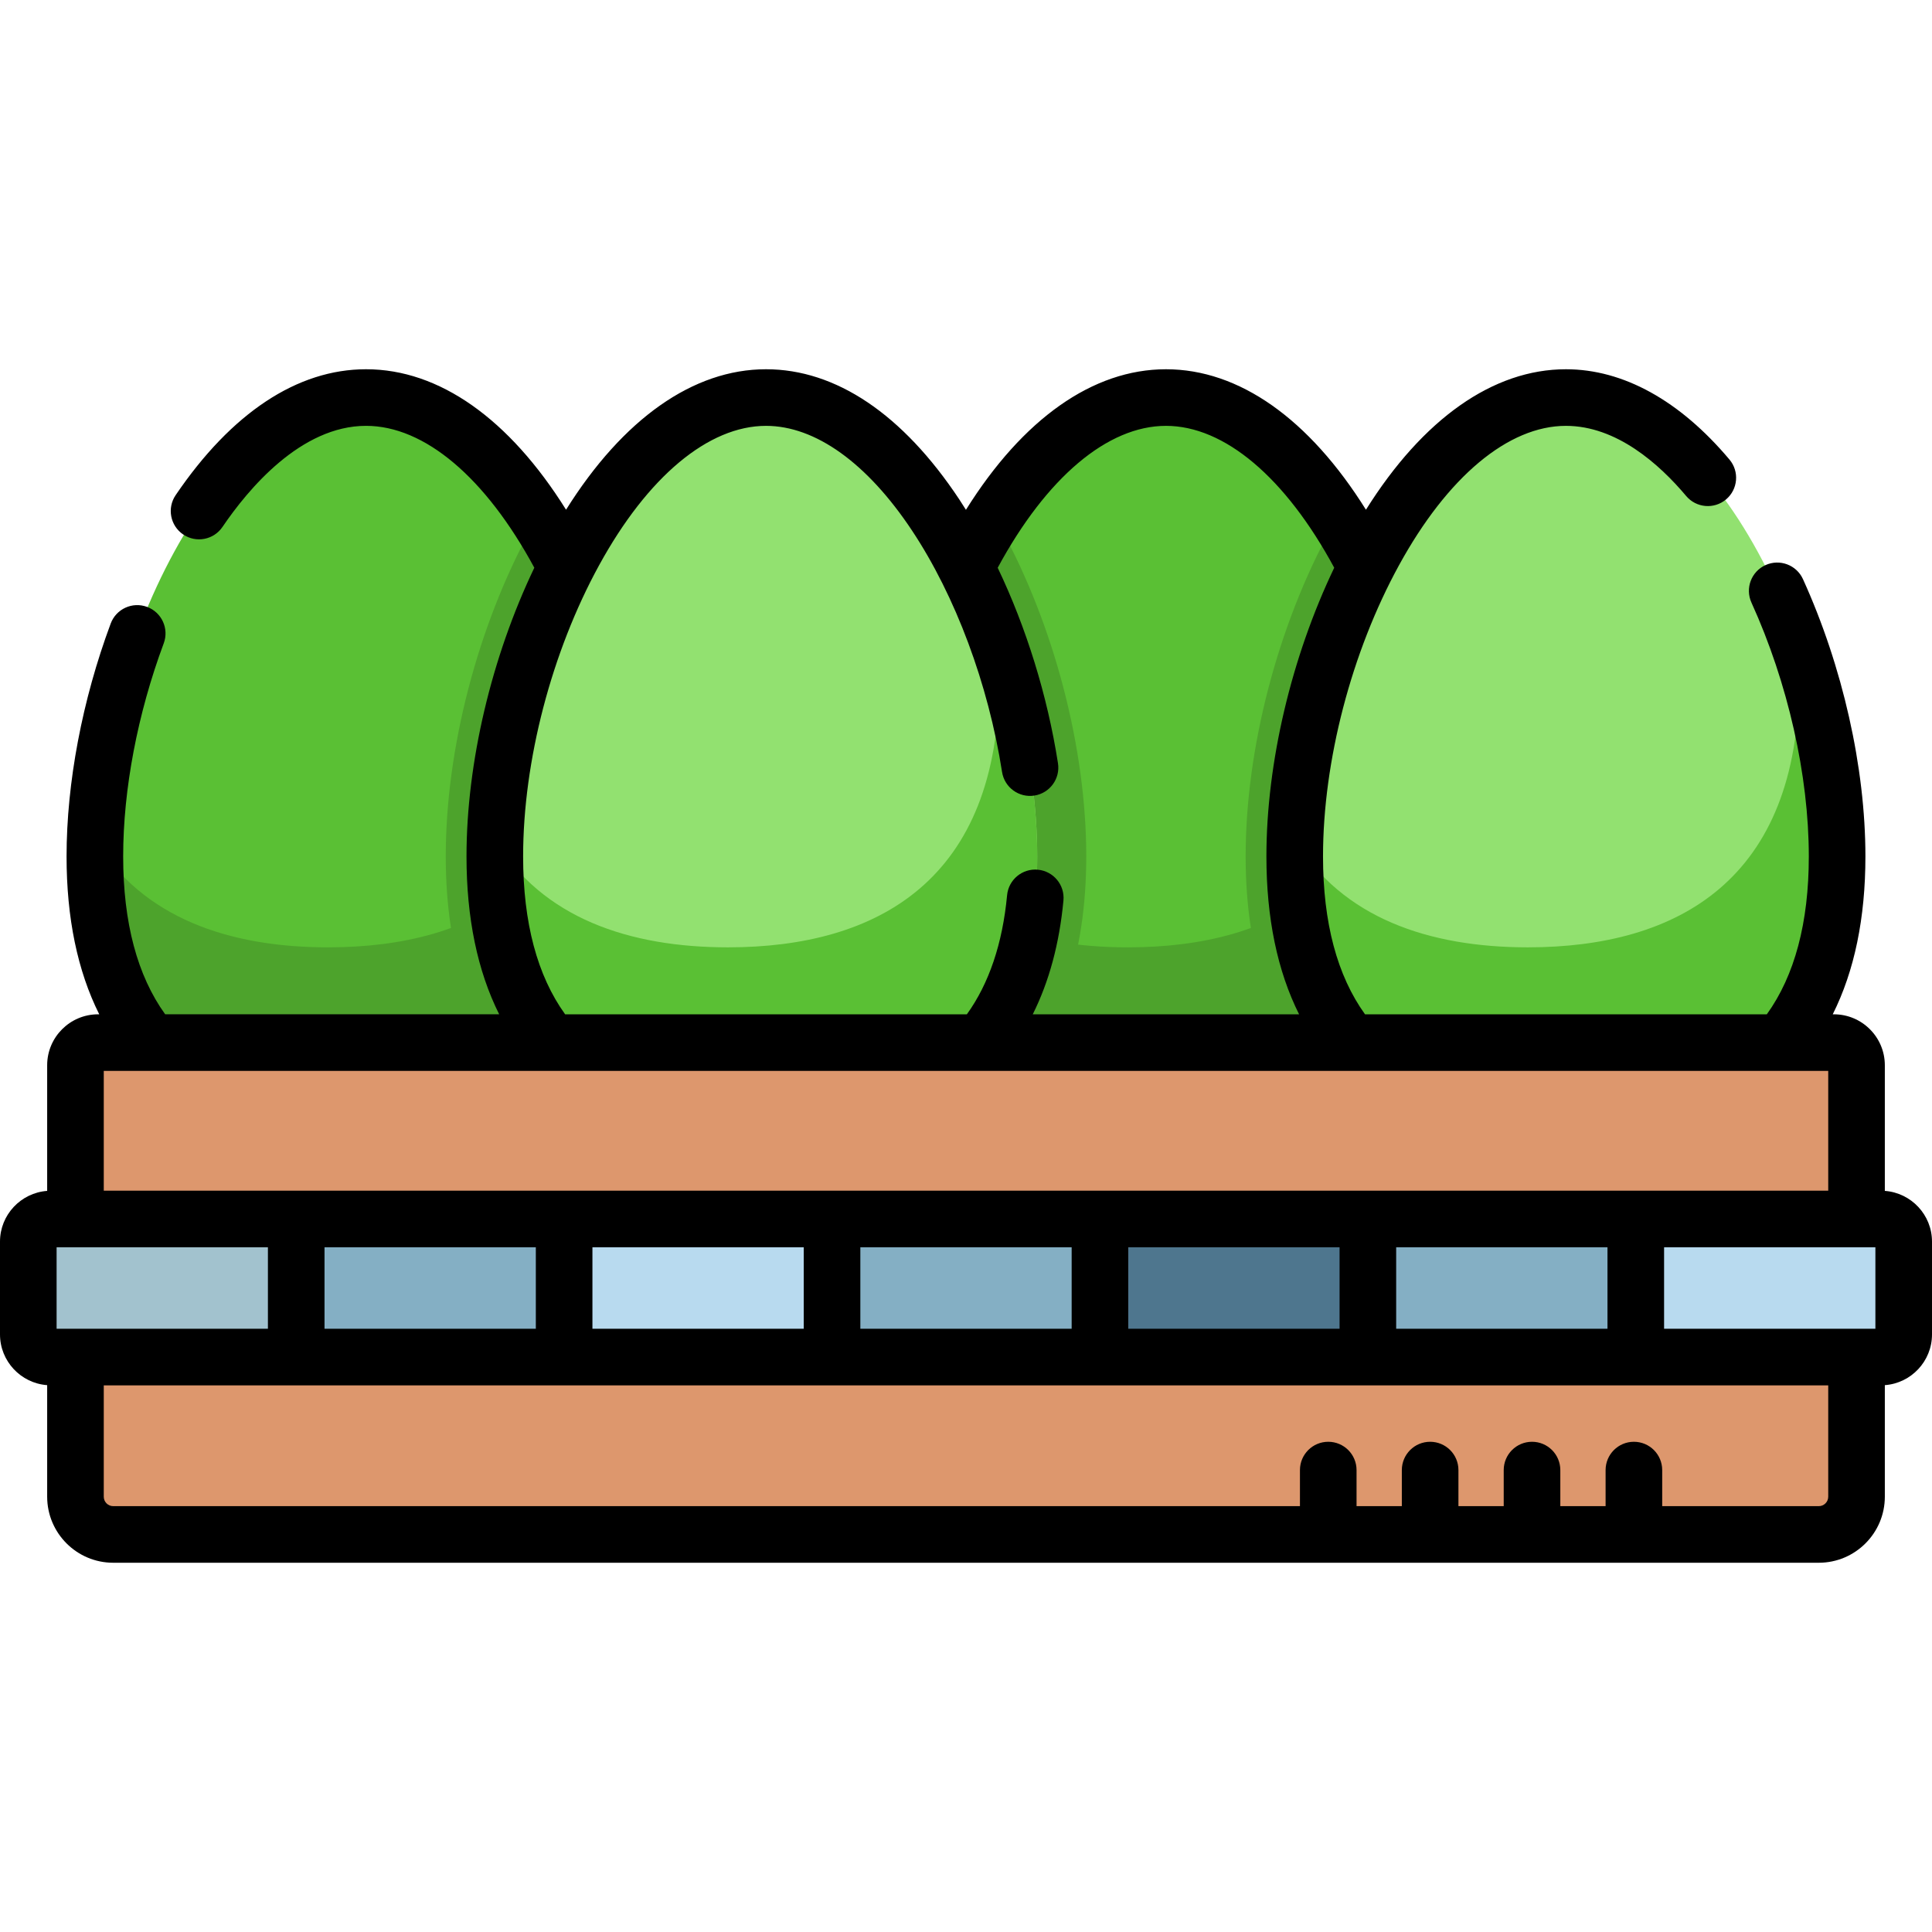 <?xml version="1.0" encoding="iso-8859-1"?>
<!-- Generator: Adobe Illustrator 19.0.0, SVG Export Plug-In . SVG Version: 6.00 Build 0)  -->
<svg xmlns="http://www.w3.org/2000/svg" xmlns:xlink="http://www.w3.org/1999/xlink" version="1.1" id="Layer_1" x="0px" y="0px" viewBox="0 0 512 512" style="enable-background:new 0 0 512 512;" xml:space="preserve" width="512" height="512">
<g id="XMLID_1630_">
	<g id="XMLID_1631_">
		<g id="XMLID_1632_">
			<path id="XMLID_1633_" style="fill:#5AC034;" d="M380.86,226.959c0,31.92-11.58,51.12-29.42,61.37     c-11.89,6.84-26.57,9.7-42.45,9.7s-30.56-2.86-42.45-9.7c-17.84-10.25-29.42-29.45-29.42-61.37c0-30.15,10.33-65.17,26.5-89.87     c12.38-18.89,28.17-31.73,45.37-31.73c17.21,0,33,12.85,45.37,31.74C370.53,161.789,380.86,196.819,380.86,226.959z"/>
			<path id="XMLID_1634_" style="fill:#4DA32C;" d="M287.87,226.959c0,26.33-7.16,46.94-21.33,61.37     c-17.84-10.25-29.42-29.45-29.42-61.37c0-30.15,10.33-65.17,26.5-89.87c0.54,0.94,1.08,1.9,1.61,2.87     C279.41,165.859,287.87,198.379,287.87,226.959z"/>
			<path id="XMLID_1635_" style="fill:#4DA32C;" d="M380.86,226.959c0,31.92-11.58,51.12-29.42,61.37     c-14.16-14.43-21.33-35.04-21.33-61.37c0-28.58,8.47-61.1,22.65-87c0.53-0.97,1.06-1.92,1.6-2.86     C370.53,161.789,380.86,196.819,380.86,226.959z"/>
			<path id="XMLID_1636_" style="fill:#4DA32C;" d="M380.868,226.965c0,53.198-32.179,71.069-71.878,71.069     c-39.689,0-71.868-17.871-71.868-71.069c0-1.435,0.019-2.889,0.077-4.343c12.546,20.634,35.491,28.433,61.72,28.433     c39.689,0,71.868-17.861,71.868-71.069c0-3.283-0.125-6.615-0.366-9.995C377.046,188.508,380.868,208.641,380.868,226.965z"/>
		</g>
		<g id="XMLID_1637_">
			<path id="XMLID_1638_" style="fill:#5AC034;" d="M168.88,226.959c0,31.92-11.58,51.12-29.42,61.37     c-11.89,6.84-26.57,9.7-42.45,9.7c-39.69,0-71.87-17.86-71.87-71.07c0-53.2,32.18-121.6,71.87-121.6     c17.21,0,33,12.85,45.37,31.74C158.55,161.789,168.88,196.819,168.88,226.959z"/>
			<path id="XMLID_1639_" style="fill:#4DA32C;" d="M142.38,137.099c16.17,24.69,26.5,59.72,26.5,89.86     c0,31.92-11.58,51.12-29.42,61.37c-14.16-14.43-21.33-35.04-21.33-61.37c0-28.58,8.47-61.1,22.65-87     C141.31,138.989,141.84,138.039,142.38,137.099z"/>
			<path id="XMLID_1640_" style="fill:#4DA32C;" d="M168.887,226.965c0,53.198-32.179,71.069-71.878,71.069     c-39.689,0-71.868-17.871-71.868-71.069c0-1.435,0.019-2.889,0.077-4.343c12.546,20.634,35.491,28.433,61.72,28.433     c39.689,0,71.868-17.861,71.868-71.069c0-3.283-0.125-6.615-0.366-9.995C165.065,188.508,168.887,208.641,168.887,226.965z"/>
		</g>
		<g id="XMLID_1641_">
			<path id="XMLID_1642_" style="fill:#92E170;" d="M274.874,226.962c0,53.206-32.178,71.068-71.871,71.068     s-71.871-17.862-71.871-71.068s32.178-121.607,71.871-121.607S274.874,173.756,274.874,226.962z"/>
			<path id="XMLID_1643_" style="fill:#5AC034;" d="M274.878,226.965c0,53.198-32.179,71.069-71.878,71.069     c-39.689,0-71.868-17.871-71.868-71.069c0-1.435,0.019-2.889,0.077-4.343c12.546,20.634,35.491,28.433,61.72,28.433     c39.689,0,71.868-17.861,71.868-71.069c0-3.283-0.125-6.615-0.366-9.995C271.055,188.508,274.878,208.641,274.878,226.965z"/>
		</g>
		<g id="XMLID_1644_">
			<path id="XMLID_1645_" style="fill:#92E170;" d="M486.855,226.962c0,53.206-32.178,71.068-71.871,71.068     s-71.871-17.862-71.871-71.068s32.178-121.607,71.871-121.607S486.855,173.756,486.855,226.962z"/>
			<path id="XMLID_1646_" style="fill:#5AC034;" d="M486.859,226.965c0,53.198-32.179,71.069-71.878,71.069     c-39.689,0-71.868-17.871-71.868-71.069c0-1.435,0.019-2.889,0.077-4.343c12.546,20.634,35.491,28.433,61.72,28.433     c39.689,0,71.868-17.861,71.868-71.069c0-3.283-0.125-6.615-0.366-9.995C483.036,188.508,486.859,208.641,486.859,226.965z"/>
		</g>
		<g id="XMLID_1647_">
			<path id="XMLID_1953_" style="fill:#DD976D;" d="M482,406.645H30c-5.523,0-10-4.477-10-10V282.302c0-3.314,2.686-6,6-6h460     c3.314,0,6,2.686,6,6v114.343C492,402.168,487.523,406.645,482,406.645z"/>
			<g id="XMLID_1648_">
				<g id="XMLID_1649_">
					<path id="XMLID_1950_" style="fill:#A2C2CE;" d="M498.5,359.632h-485c-3.314,0-6-2.686-6-6v-24.586c0-3.314,2.686-6,6-6h485       c3.314,0,6,2.686,6,6v24.586C504.5,356.946,501.814,359.632,498.5,359.632z"/>
					<rect id="XMLID_1947_" x="78.5" y="323.046" style="fill:#84AFC4;" width="71" height="36.586"/>
					<rect id="XMLID_1944_" x="149.5" y="323.046" style="fill:#B8DAEF;" width="71" height="36.586"/>
					<rect id="XMLID_1936_" x="220.5" y="323.046" style="fill:#84AFC4;" width="71" height="36.586"/>
					<rect id="XMLID_1924_" x="291.5" y="323.046" style="fill:#4E768E;" width="71" height="36.586"/>
					<rect id="XMLID_1919_" x="362.5" y="323.046" style="fill:#84AFC4;" width="71" height="36.586"/>
					<path id="XMLID_1916_" style="fill:#B8DAEF;" d="M498.5,359.632h-65v-36.586h65c3.314,0,6,2.686,6,6v24.586       C504.5,356.946,501.814,359.632,498.5,359.632z"/>
				</g>
			</g>
		</g>
	</g>
	<path id="XMLID_1650_" d="M499.5,315.597v-33.295c0-7.444-6.056-13.5-13.5-13.5h-0.303c5.75-11.49,8.658-25.503,8.658-41.84   c0-23.56-6.031-50.343-16.547-73.48c-1.714-3.771-6.157-5.44-9.932-3.725c-3.771,1.714-5.438,6.16-3.725,9.931   c9.662,21.258,15.203,45.778,15.203,67.274c0,17.542-3.748,31.599-11.129,41.84H361.744c-7.381-10.241-11.13-24.299-11.13-41.84   c0-25.294,7.524-54.136,20.129-77.153c12.859-23.484,28.985-36.954,44.241-36.954c13.411,0,24.732,10.108,31.868,18.588   c2.666,3.169,7.397,3.576,10.567,0.91c3.169-2.667,3.576-7.398,0.909-10.567c-13.173-15.656-28.161-23.931-43.345-23.931   c-19.29,0-37.893,13.146-52.991,37.228c-15.074-24.104-33.619-37.228-53-37.228c-19.362,0-37.924,13.14-53.006,37.25   c-0.594-0.946-1.189-1.891-1.798-2.808c-14.96-22.533-32.66-34.443-51.186-34.443c-19.289,0-37.894,13.146-52.991,37.228   c-15.074-24.105-33.618-37.228-53-37.228c-18.199,0-35.649,11.538-50.462,33.367c-2.326,3.427-1.433,8.091,1.995,10.417   c3.429,2.327,8.091,1.433,10.417-1.995c6.79-10.005,20.761-26.79,38.05-26.79c15.489,0,31.667,13.676,44.592,37.604   c-11.325,23.649-17.972,51.618-17.972,76.503c0,16.337,2.908,30.35,8.658,41.84H43.772c-7.381-10.242-11.13-24.299-11.13-41.84   c0-17.79,3.818-37.849,10.752-56.481c1.444-3.882-0.532-8.2-4.414-9.645c-3.882-1.444-8.2,0.531-9.645,4.414   c-7.541,20.265-11.694,42.181-11.694,61.713c0,16.337,2.908,30.35,8.659,41.84H26c-7.444,0-13.5,6.056-13.5,13.5v33.295   C5.523,316.112,0,321.94,0,329.046v24.586c0,7.106,5.523,12.934,12.5,13.449v29.563c0,9.649,7.851,17.5,17.5,17.5h452   c9.649,0,17.5-7.851,17.5-17.5v-29.563c6.977-0.515,12.5-6.343,12.5-13.449v-24.586C512,321.94,506.477,316.112,499.5,315.597z    M370,352.132v-21.586h56v21.586H370z M299,352.132v-21.586h56v21.586H299z M228,352.132v-21.586h56v21.586H228z M157,352.132   v-21.586h56v21.586H157z M86,352.132v-21.586h56v21.586H86z M15,352.132v-21.586h56v21.586H15z M484.5,283.802v31.744h-457v-31.744   H484.5z M441,330.546h56v21.586h-56V330.546z M138.633,226.962c0-25.294,7.525-54.137,20.128-77.153   c12.86-23.484,28.986-36.954,44.242-36.954c13.073,0,26.813,9.852,38.689,27.739c11.533,17.371,20.231,40.693,23.863,63.985   c0.639,4.093,4.467,6.895,8.565,6.255c4.093-0.638,6.894-4.474,6.255-8.566c-2.802-17.974-8.424-36.01-15.974-51.803   c12.925-23.918,29.127-37.61,44.592-37.61c15.49,0,31.667,13.676,44.592,37.603c-11.325,23.649-17.972,51.618-17.972,76.503   c0,16.337,2.908,30.35,8.658,41.84h-70.579c4.334-8.658,7.06-18.75,8.132-30.153c0.388-4.124-2.641-7.781-6.765-8.169   c-4.126-0.391-7.781,2.641-8.169,6.766c-1.203,12.799-4.788,23.403-10.659,31.557H149.763   C142.381,258.56,138.633,244.503,138.633,226.962z M482,399.145h-41.5v-9.559c0-4.142-3.357-7.5-7.5-7.5s-7.5,3.358-7.5,7.5v9.559   h-12v-9.559c0-4.142-3.357-7.5-7.5-7.5s-7.5,3.358-7.5,7.5v9.559h-12v-9.559c0-4.142-3.357-7.5-7.5-7.5s-7.5,3.358-7.5,7.5v9.559   h-12v-9.559c0-4.142-3.357-7.5-7.5-7.5s-7.5,3.358-7.5,7.5v9.559H30c-1.378,0-2.5-1.122-2.5-2.5v-29.513h457v29.513   C484.5,398.023,483.379,399.145,482,399.145z"/>
</g>















</svg>
